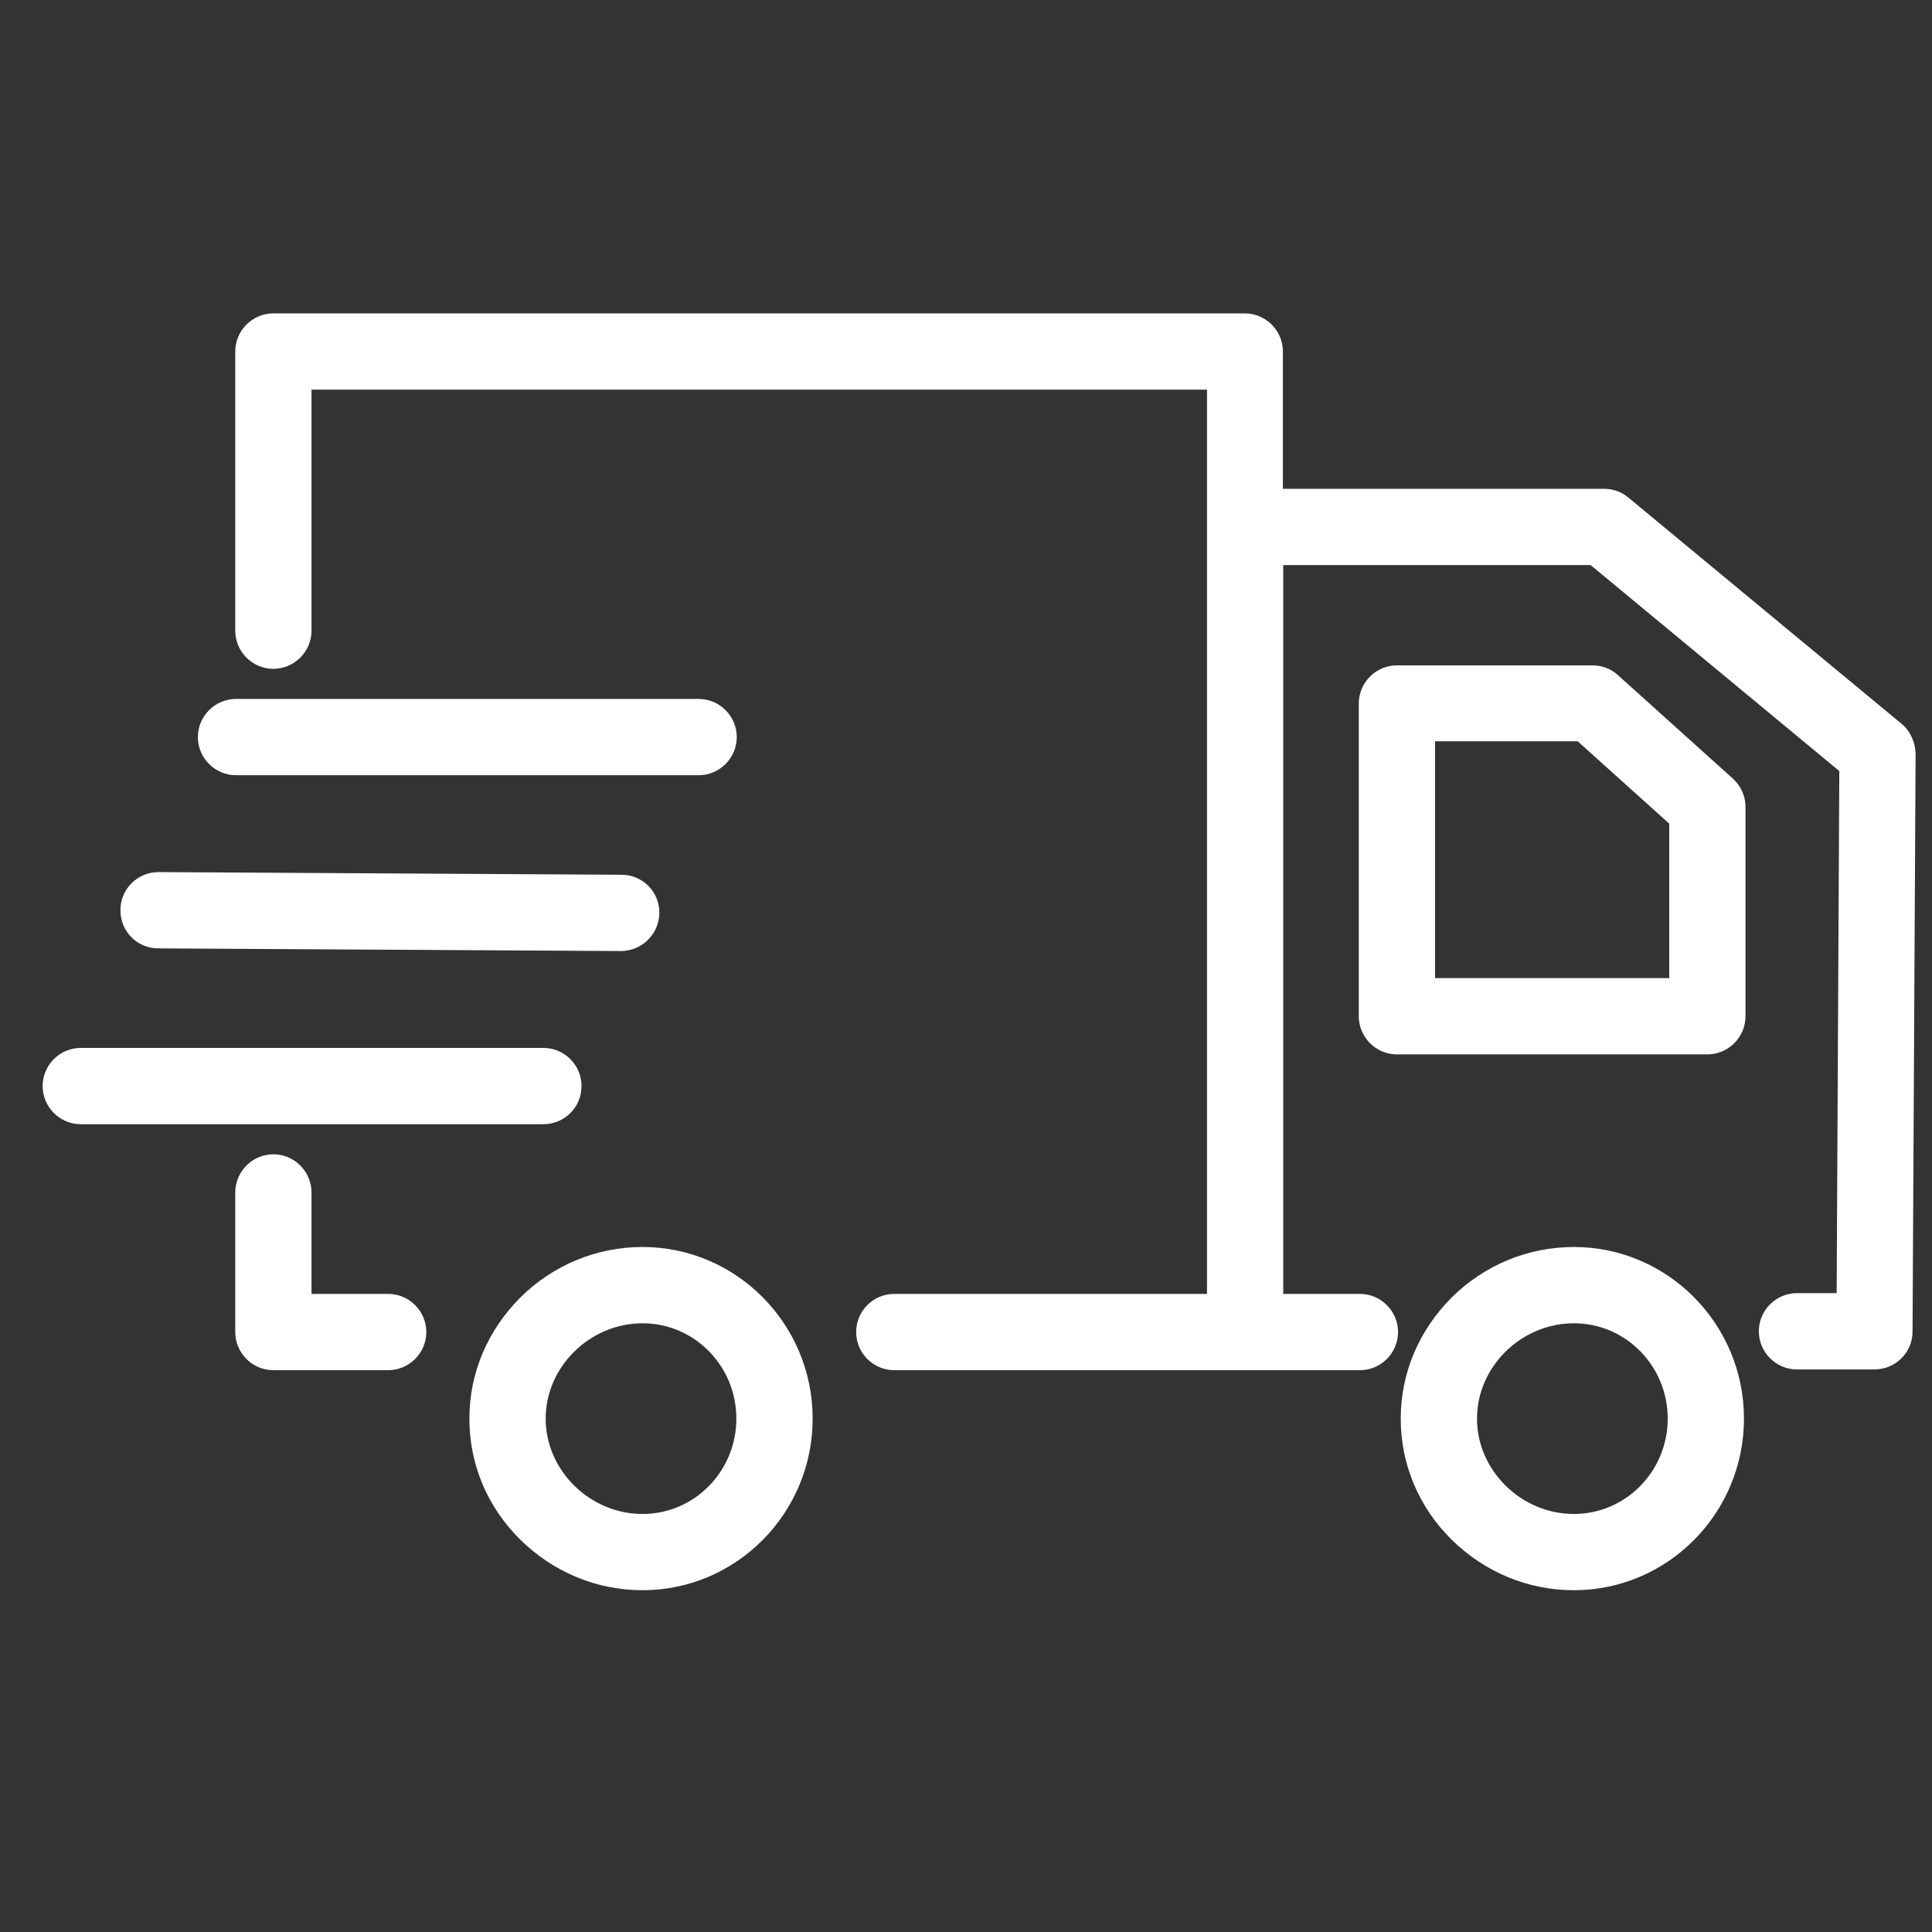 <svg width="43" height="43" viewBox="0 0 43 43" fill="none" xmlns="http://www.w3.org/2000/svg">
<rect x="0" y="0" width="43" height="43" fill="#333333" stroke="none"/>
<g clip-path="url(#clip0)">
<path d="M35.029 27.754C34.011 27.754 33.043 28.153 32.313 28.874C31.583 29.604 31.176 30.555 31.176 31.574C31.176 32.592 31.575 33.543 32.313 34.273C33.052 34.995 34.011 35.393 35.029 35.393C37.118 35.393 38.815 33.679 38.815 31.574C38.815 29.469 37.118 27.754 35.029 27.754ZM35.029 33.696C33.858 33.696 32.873 32.728 32.873 31.574C32.873 30.419 33.858 29.452 35.029 29.452C36.184 29.452 37.118 30.402 37.118 31.574C37.118 32.745 36.184 33.696 35.029 33.696ZM36.014 15.03C35.861 14.886 35.658 14.809 35.445 14.809H31.091C30.624 14.809 30.242 15.191 30.242 15.658V22.619C30.242 23.085 30.624 23.467 31.091 23.467H38C38.467 23.467 38.849 23.085 38.849 22.619V17.959C38.849 17.721 38.747 17.492 38.569 17.33L36.014 15.03ZM37.152 21.77H31.94V16.498H35.114L37.152 18.332V21.77ZM14.301 27.754C13.283 27.754 12.315 28.153 11.585 28.874C10.855 29.604 10.447 30.555 10.447 31.574C10.447 32.592 10.846 33.543 11.585 34.273C12.323 34.995 13.283 35.393 14.301 35.393C16.389 35.393 18.087 33.679 18.087 31.574C18.087 29.469 16.389 27.754 14.301 27.754ZM14.301 33.696C13.13 33.696 12.145 32.728 12.145 31.574C12.145 30.419 13.13 29.452 14.301 29.452C15.456 29.452 16.389 30.402 16.389 31.574C16.389 32.745 15.456 33.696 14.301 33.696ZM8.639 28.798H6.933V26.54C6.933 26.073 6.551 25.691 6.084 25.691C5.618 25.691 5.236 26.073 5.236 26.54V29.647C5.236 30.114 5.618 30.496 6.084 30.496H8.639C9.106 30.496 9.488 30.114 9.488 29.647C9.488 29.18 9.106 28.798 8.639 28.798ZM12.943 24.172C12.943 23.705 12.561 23.323 12.094 23.323H1.798C1.331 23.323 0.949 23.705 0.949 24.172C0.949 24.639 1.331 25.021 1.798 25.021H12.094C12.561 25.021 12.943 24.647 12.943 24.172ZM3.521 21.108L13.817 21.167C14.284 21.167 14.666 20.794 14.675 20.327C14.683 19.851 14.301 19.469 13.834 19.469L3.538 19.41C3.529 19.41 3.529 19.41 3.529 19.41C3.063 19.41 2.681 19.784 2.681 20.25C2.672 20.726 3.054 21.108 3.521 21.108ZM5.253 17.254H15.549C16.016 17.254 16.398 16.872 16.398 16.405C16.398 15.938 16.016 15.556 15.549 15.556H5.253C4.786 15.556 4.404 15.938 4.404 16.405C4.404 16.872 4.786 17.254 5.253 17.254ZM42.321 16.108L36.243 11.075C36.09 10.947 35.904 10.879 35.7 10.879H28.553V7.823C28.553 7.357 28.171 6.975 27.704 6.975H6.084C5.618 6.975 5.236 7.357 5.236 7.823V14.037C5.236 14.504 5.618 14.886 6.084 14.886C6.551 14.886 6.933 14.504 6.933 14.037V8.672H26.864V28.798H19.903C19.436 28.798 19.055 29.18 19.055 29.647C19.055 30.114 19.436 30.496 19.903 30.496H30.268C30.734 30.496 31.116 30.114 31.116 29.647C31.116 29.18 30.734 28.798 30.268 28.798H28.561V12.577H35.403L40.937 17.161L40.878 28.781H39.995C39.528 28.781 39.146 29.163 39.146 29.63C39.146 30.097 39.528 30.479 39.995 30.479H41.718C42.185 30.479 42.567 30.105 42.567 29.638L42.635 16.77C42.627 16.515 42.516 16.269 42.321 16.108Z" fill="#fff"/>
</g>
<defs>
<clipPath id="clip0">
<rect width="41.686" height="41.686" fill="white" transform="translate(0.949 0.342)"/>
</clipPath>
</defs>
</svg>
